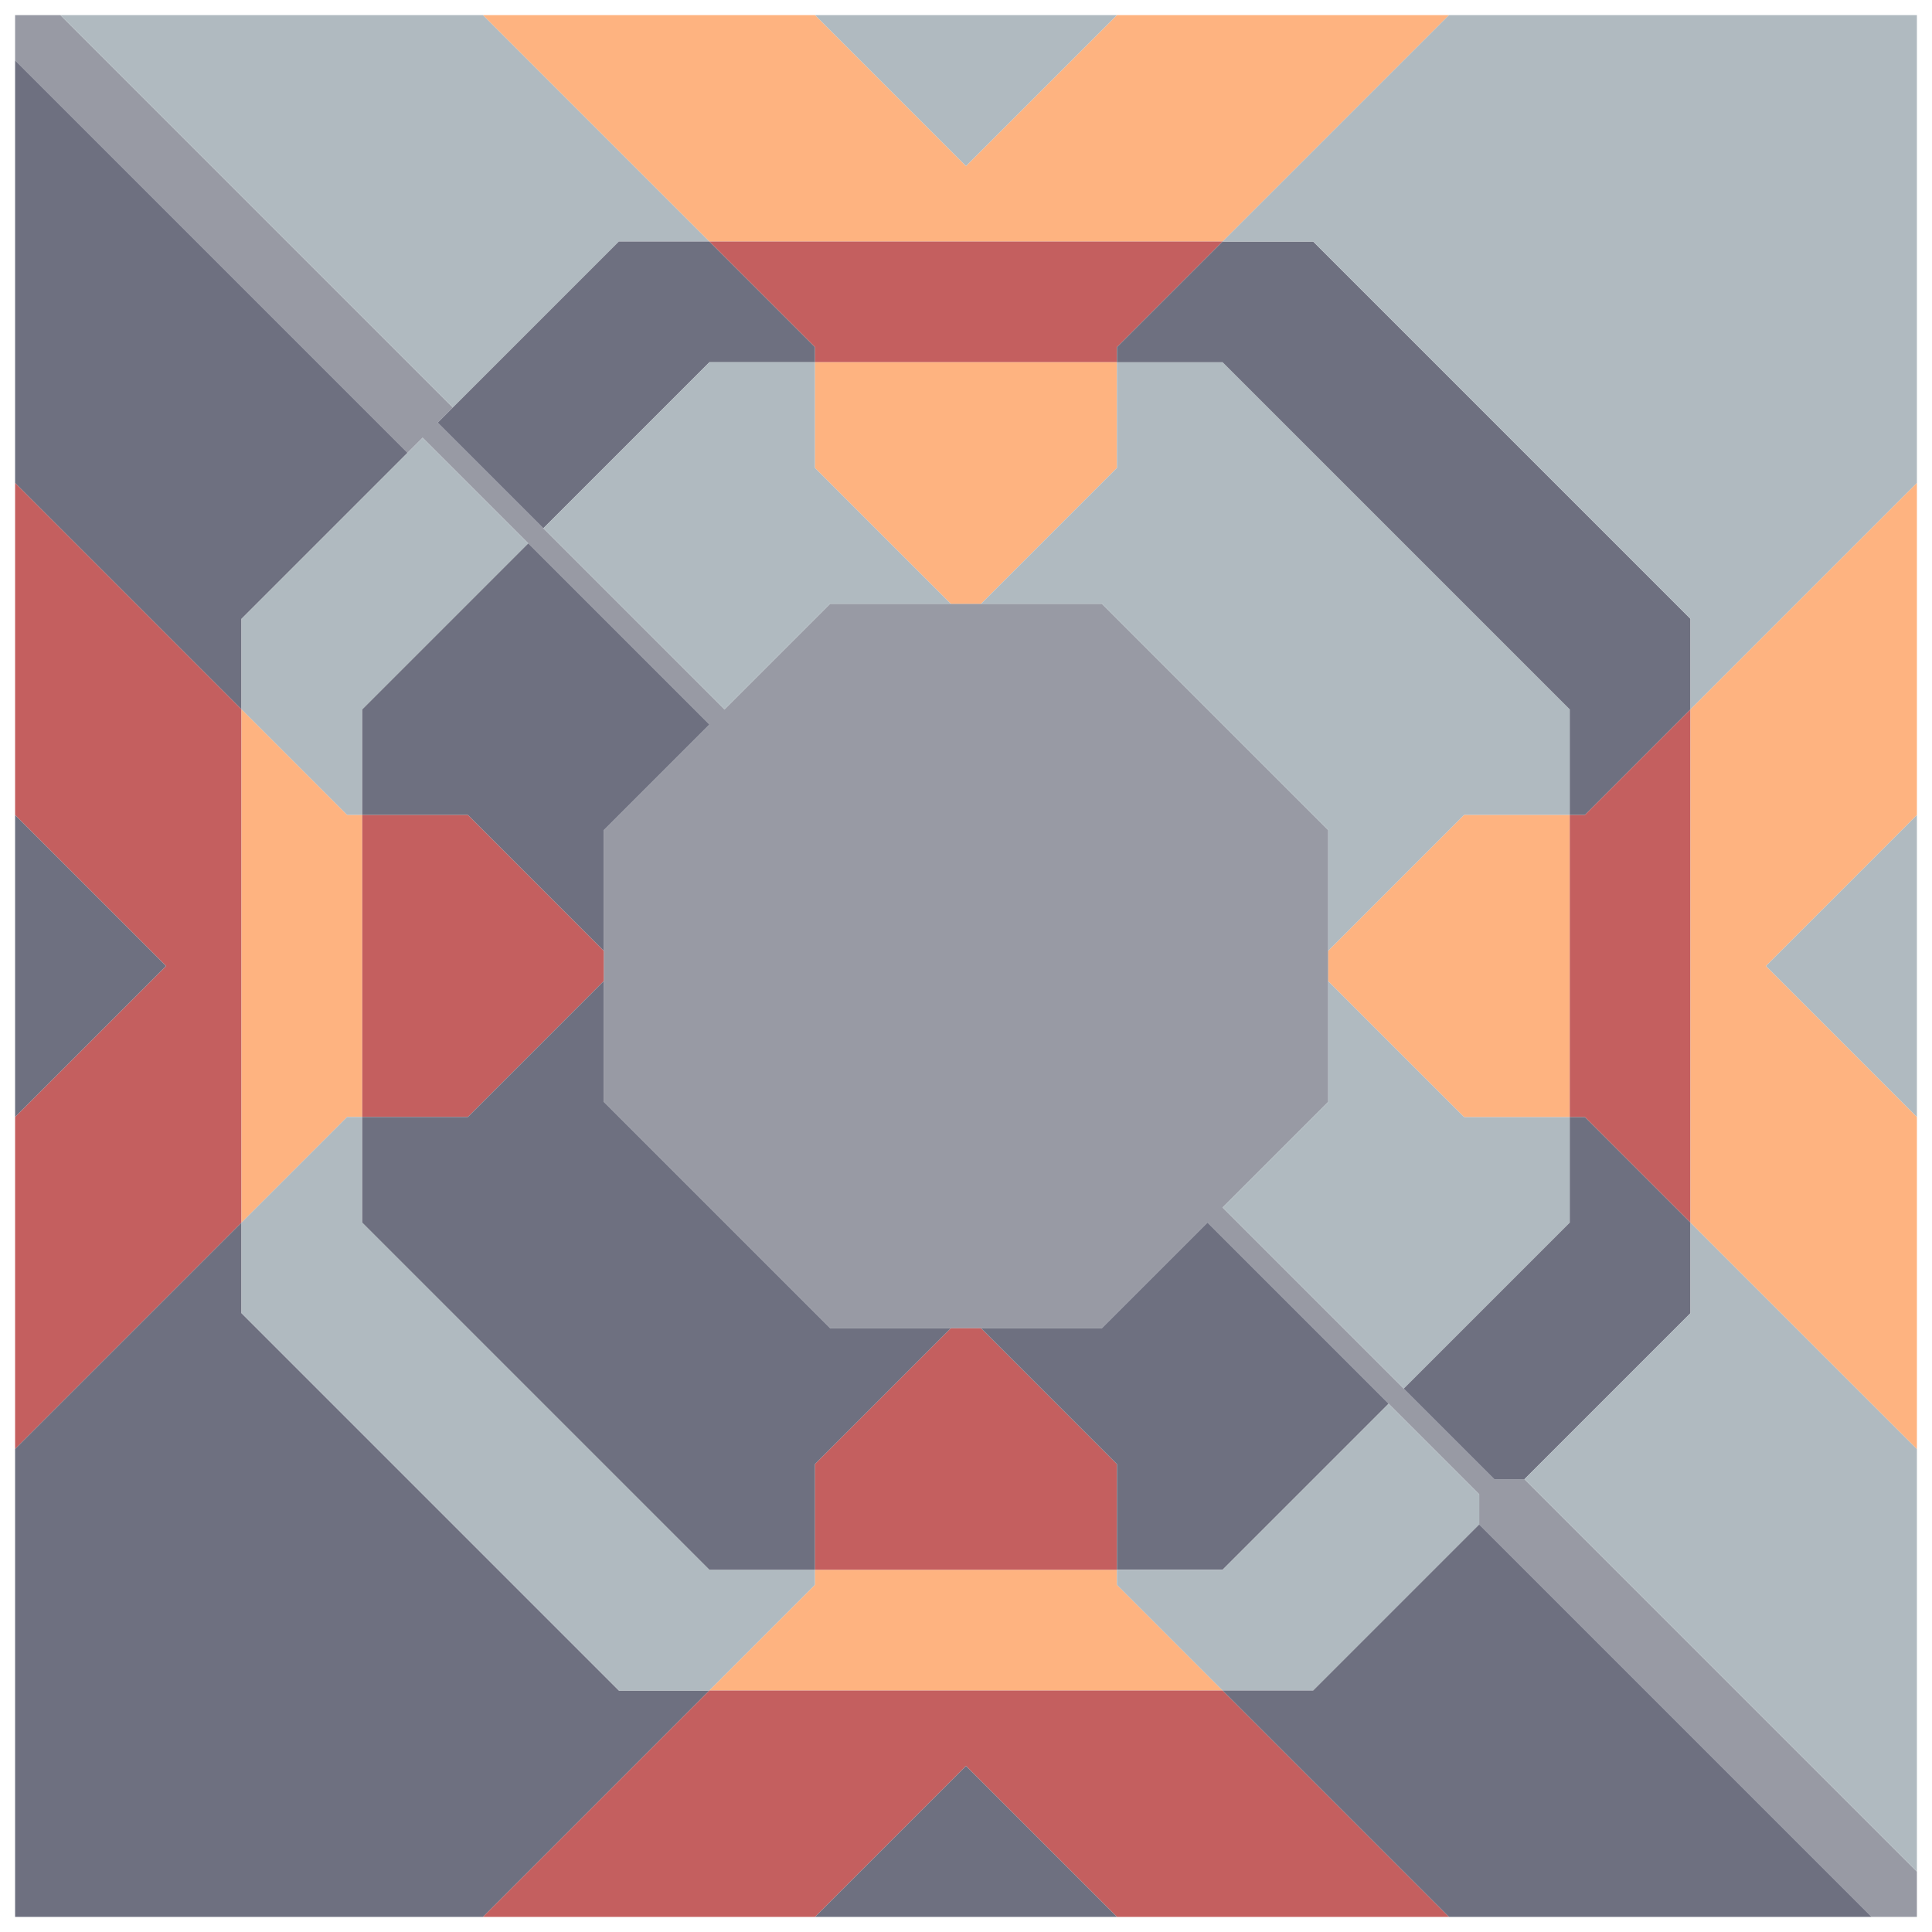<svg xmlns="http://www.w3.org/2000/svg" width="64" height="64" style="fill-opacity:1;color-rendering:auto;color-interpolation:auto;text-rendering:auto;stroke:#000;stroke-linecap:square;stroke-miterlimit:10;shape-rendering:auto;stroke-opacity:1;fill:#000;stroke-dasharray:none;font-weight:400;stroke-width:1;font-family:&quot;Dialog&quot;;font-style:normal;stroke-linejoin:miter;font-size:12px;stroke-dashoffset:0;image-rendering:auto">
    <g style="stroke-linecap:round;fill:#989aa4;stroke:#989aa4">
        <path stroke="none" d="M.5 2V.5H2l13 13-.5.5 9.5 9.5 3.5-3.5h9l7.5 7.5v9L40.5 40l9 9h1l13 13v1.5H62l-13-13v-1l-9-9-3.5 3.5h-9L20 36.5v-9l3.5-3.5-9.5-9.5-.5.5Z" style="stroke:none"/>
    </g>
    <g stroke="none" style="stroke-linecap:round;fill:#6e7080;stroke:#6e7080">
        <path d="M13.5 15 8 20.5v3L.5 16V2Z" style="stroke:none"/>
        <path d="M8 23.5v17L.5 48V37l5-5-5-5V16Z" style="fill:#c45f5f;stroke:none"/>
        <path d="m5.5 32-5 5V27Z" style="stroke:none"/>
        <path d="M2 .5h14L23.5 8h-3L15 13.5Z" style="fill:#b0bac0;stroke:none"/>
        <path d="M8 43.5 20.5 56h3L16 63.5H.5V48L8 40.5Z" style="stroke:none"/>
        <path d="M8 23.5v-3l6-6 3.5 3.5-5.5 5.5V27h-.5Z" style="fill:#b0bac0;stroke:none"/>
        <path d="M11.5 27h.5v10h-.5L8 40.5v-17Z" style="fill:#feb380;stroke:none"/>
        <path d="M8 43.5v-3l3.5-3.5h.5v3.5L23.5 52H27v.5L23.5 56h-3Z" style="fill:#b0bac0;stroke:none"/>
        <path d="M12 27v-3.5l5.5-5.5 6 6-3.5 3.5v4L15.5 27Z" style="stroke:none"/>
        <path d="M12 37V27h3.5l4.5 4.5v1L15.5 37Z" style="fill:#c45f5f;stroke:none"/>
        <path d="M12 40.5V37h3.5l4.5-4.5v4l7.5 7.5h4L27 48.5V52h-3.5ZM14.5 14l6-6h3l3.5 3.5v.5h-3.5L18 17.5Z" style="stroke:none"/>
        <path d="M16 .5h11l5 5 5-5h11L40.5 8h-17Z" style="fill:#feb380;stroke:none"/>
        <path d="m18 17.5 5.5-5.5H27v3.5l4.5 4.5h-4L24 23.5Z" style="fill:#b0bac0;stroke:none"/>
        <path d="M23.5 8h17L37 11.5v.5H27v-.5Z" style="fill:#c45f5f;stroke:none"/>
        <path d="m23.5 56 3.5-3.5V52h10v.5l3.5 3.5Z" style="fill:#feb380;stroke:none"/>
        <path d="M27 63.5H16l7.5-7.5h17l7.5 7.5H37l-5-5Z" style="fill:#c45f5f;stroke:none"/>
        <path d="M27 .5h10l-5 5Z" style="fill:#b0bac0;stroke:none"/>
        <path d="M27 15.5V12h10v3.5L32.5 20h-1Z" style="fill:#feb380;stroke:none"/>
        <path d="M27 52v-3.5l4.5-4.5h1l4.5 4.5V52Z" style="fill:#c45f5f;stroke:none"/>
        <path d="M37 63.5H27l5-5Z" style="stroke:none"/>
        <path d="m32.5 20 4.5-4.5V12h3.5L52 23.5V27h-3.5L44 31.5v-4L36.5 20Z" style="fill:#b0bac0;stroke:none"/>
        <path d="M32.5 44h4l3.5-3.5 6 6-5.5 5.5H37v-3.5ZM37 12v-.5L40.5 8h3L56 20.5v3L52.5 27H52v-3.5L40.5 12Z" style="stroke:none"/>
        <path d="M37 52.5V52h3.5l5.5-5.5 3 3v1L43.5 56h-3ZM40.5 8 48 .5h15.5V16L56 23.5v-3L43.5 8Zm0 32 3.5-3.5v-4l4.5 4.5H52v3.5L46.5 46Z" style="fill:#b0bac0;stroke:none"/>
        <path d="M40.5 56h3l5.5-5.5 13 13H48Z" style="stroke:none"/>
        <path d="M44 32.5v-1l4.5-4.5H52v10h-3.5Z" style="fill:#feb380;stroke:none"/>
        <path d="m46.5 46 5.5-5.5V37h.5l3.5 3.5v3L50.5 49h-1Z" style="stroke:none"/>
        <path d="m50.5 49 5.5-5.5v-3l7.5 7.5v14Z" style="fill:#b0bac0;stroke:none"/>
        <path d="M52.5 37H52V27h.5l3.5-3.5v17Z" style="fill:#c45f5f;stroke:none"/>
        <path d="M56 40.5v-17l7.5-7.5v11l-5 5 5 5v11Z" style="fill:#feb380;stroke:none"/>
        <path d="m58.5 32 5-5v10Z" style="fill:#b0bac0;stroke:none"/>
    </g>
</svg>
